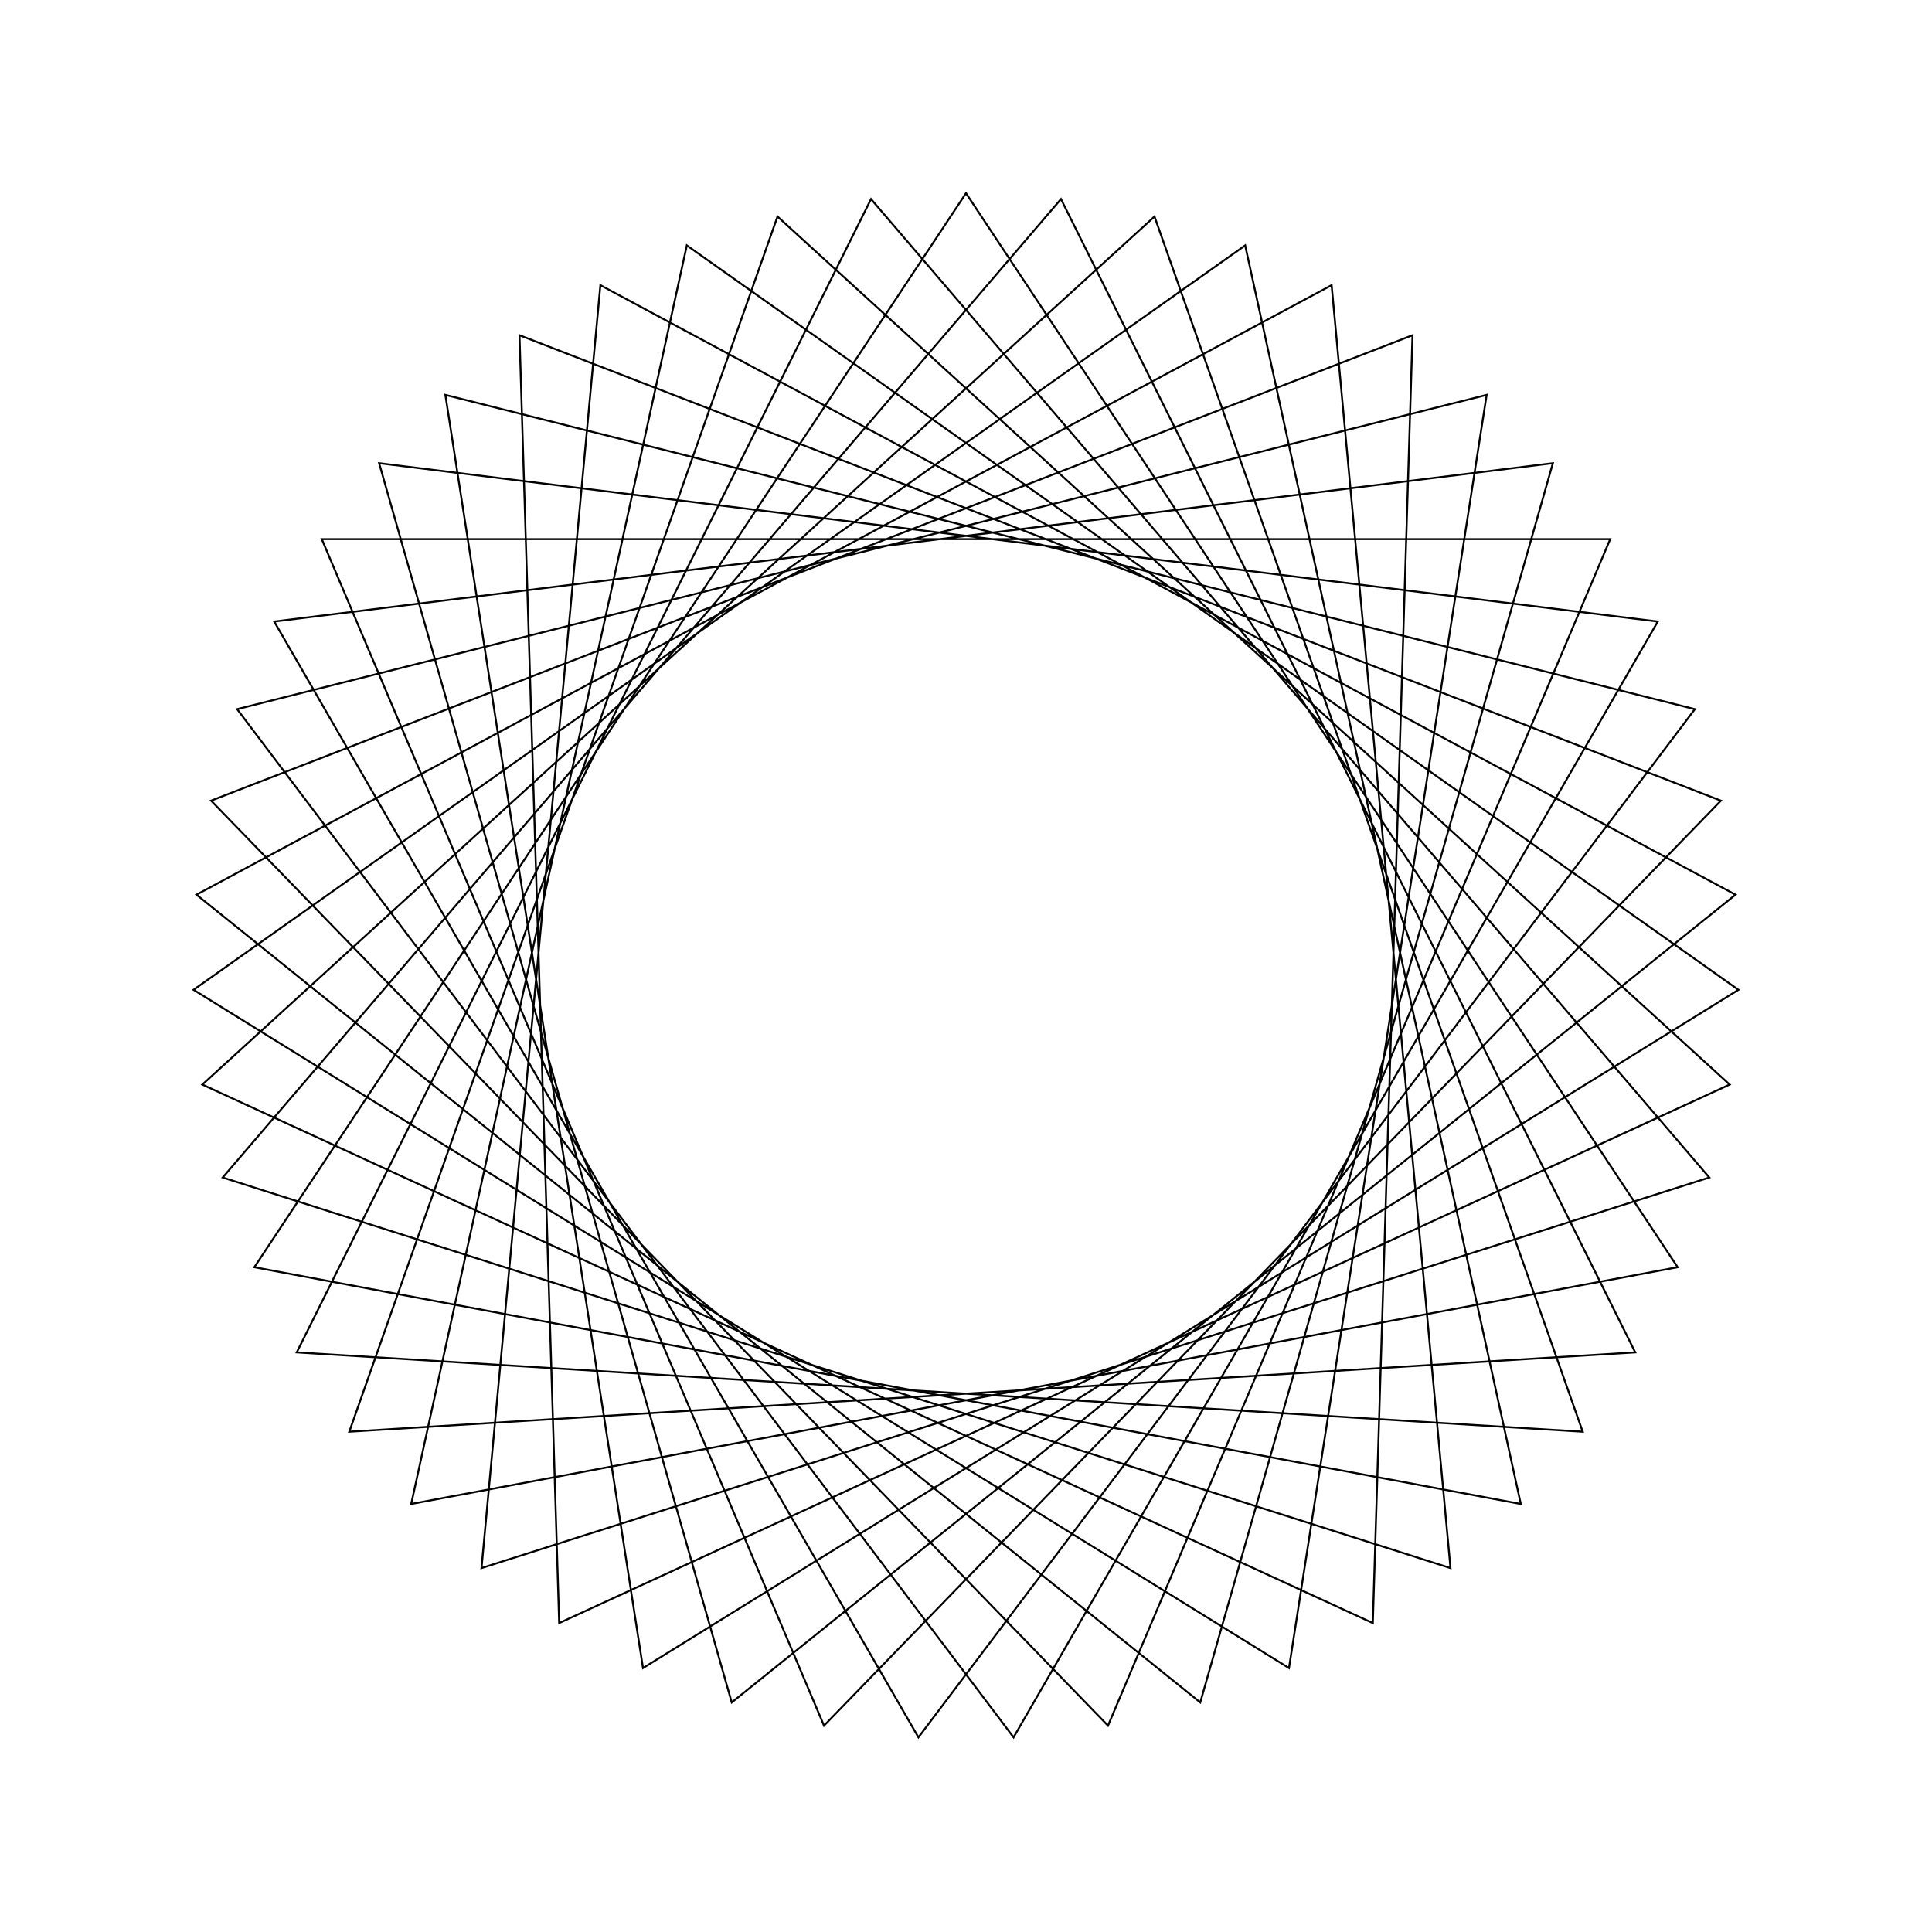 <?xml version="1.0" ?>
<svg height="100" width="100">
  <path d="M 50.0,90.0 L 86.836,34.409 L 21.284,22.155 L 35.55,87.299 L 89.981,48.768 L 33.282,13.661 L 23.052,79.56 L 87.726,63.294 L 47.538,10.076 L 14.193,67.83 L 80.376,76.025 L 62.126,11.882 L 10.171,53.691 L 68.924,85.24 L 75.077,18.837 L 11.527,39.053 L 54.916,89.697 L 84.641,30.0 L 18.079,25.895 L 40.243,88.792 L 89.527,43.864 L 28.943,15.991 L 26.889,82.648 L 89.074,58.557 L 42.65,10.681 L 16.656,72.095 L 83.344,72.095 L 57.35,10.681 L 10.926,58.557 L 73.111,82.648 L 71.057,15.991 L 10.473,43.864 L 59.757,88.792 L 81.921,25.895 L 15.359,30.0 L 45.084,89.697 L 88.473,39.053 L 24.923,18.837 L 31.076,85.24 L 89.829,53.691 L 37.874,11.882 L 19.624,76.025 L 85.807,67.83 L 52.462,10.076 L 12.274,63.294 L 76.948,79.56 L 66.718,13.661 L 10.019,48.768 L 64.45,87.299 L 78.716,22.155 L 13.164,34.409 L 50.0,90.0Z" fill="none" stroke="black" stroke-width="0.1" transform="matrix(1 0 0 -1 0 100)"/>
</svg>
